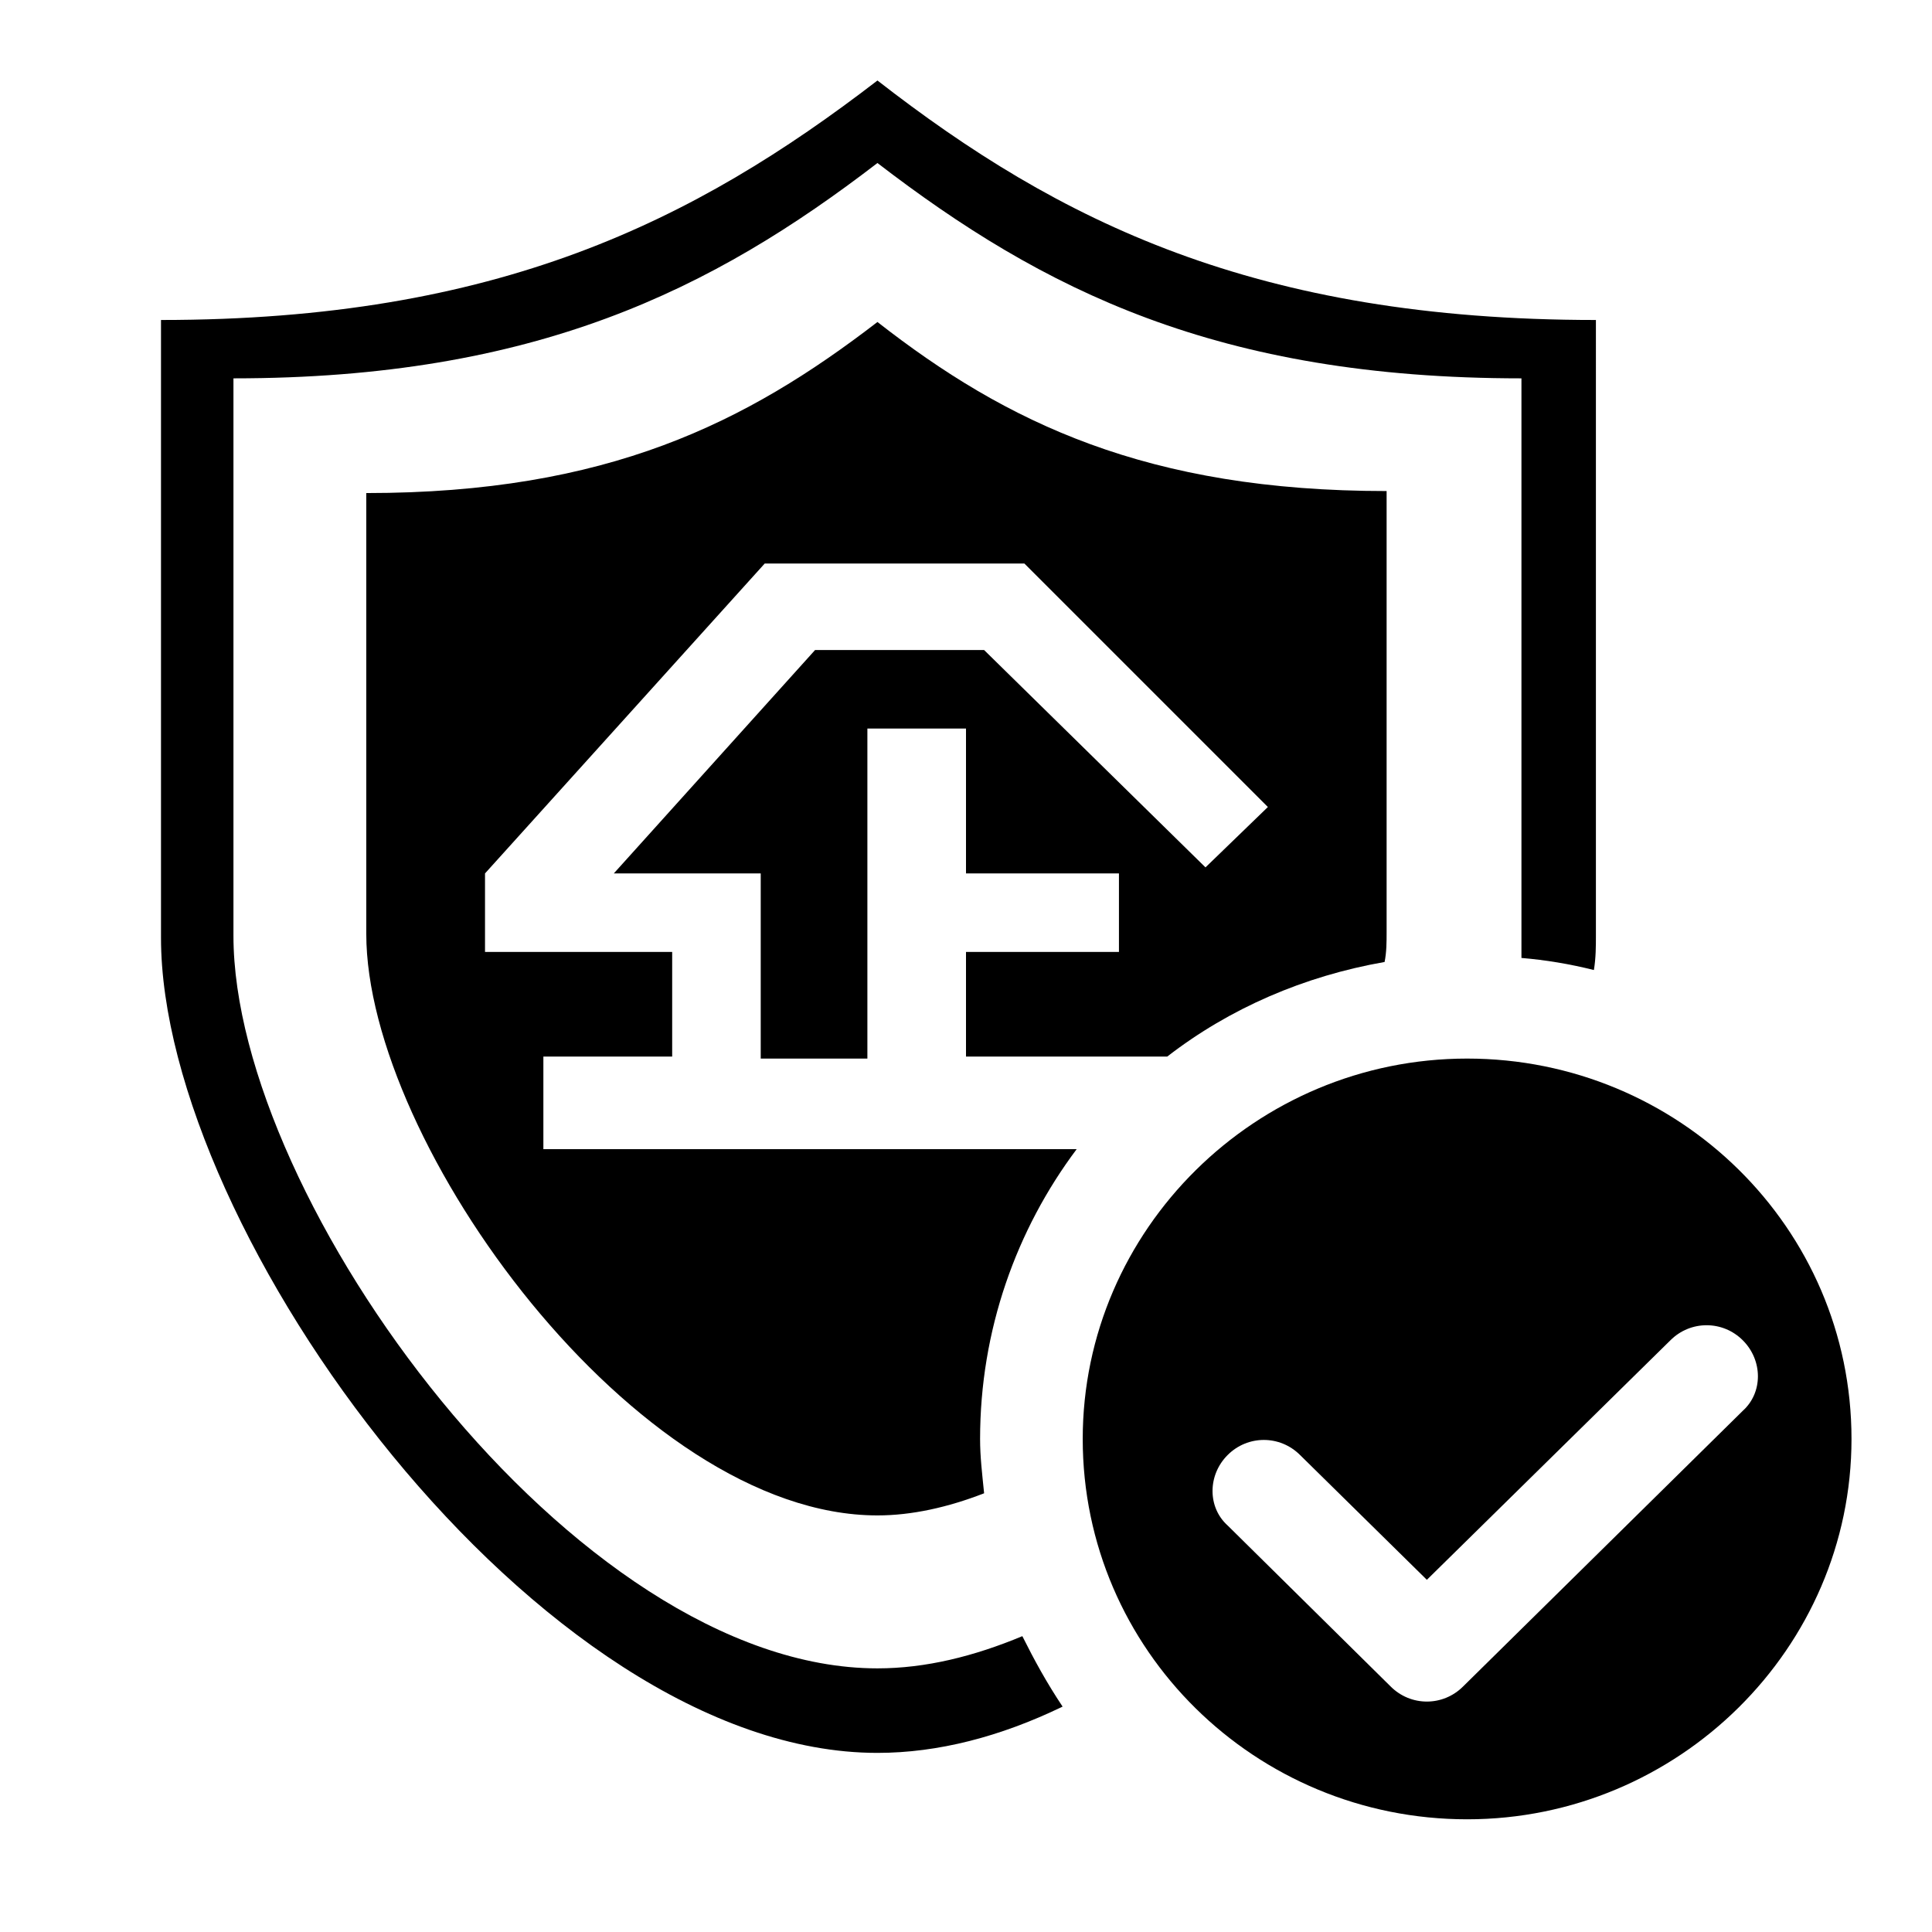 <?xml version="1.0" encoding="utf-8"?>
<!-- Generator: Adobe Illustrator 21.0.0, SVG Export Plug-In . SVG Version: 6.00 Build 0)  -->
<svg version="1.1" id="Layer_1" xmlns="http://www.w3.org/2000/svg" xmlns:xlink="http://www.w3.org/1999/xlink" x="0px" y="0px"
	 viewBox="0 0 96 96" style="enable-background:new 0 0 96 96;" xml:space="preserve">
<path d="M72.9,52.6c-10.5,0-19.1,8.5-19.1,18.9c0,10.5,8.6,18.9,19.1,18.9c10.5,0,19.1-8.5,19.1-18.9C92,61,83.4,52.6,72.9,52.6
	L72.9,52.6z M72.7,83.8c-1,1-2.6,1-3.6,0L61,75.8c-1-0.9-1-2.5,0-3.5c0,0,0,0,0,0c1-1,2.6-1,3.6,0l6.3,6.2L83,66.6c1-1,2.6-1,3.6,0
	c1,1,1,2.6,0,3.5L72.7,83.8z"/>
<path d="M48.7,71.5c0-5.4,1.8-10.4,4.8-14.4H27l0-4.6h6.4v-5.2l-9.3,0l0-3.9L38,28h12.9L63,40.1l-3.1,3l-11-10.8l-8.4,0l-10,11.1
	h7.3v9.2h5.3V36.2H48v7.2h7.6v3.9l-7.6,0l0,5.2h10c3.1-2.4,6.8-4,10.8-4.7c0.1-0.5,0.1-1,0.1-1.5V24.4C57,24.4,50,21,43.6,16
	c-6.5,5-13.4,8.5-25.4,8.5v21.9c0,10.4,13.4,28.9,25.4,28.9c1.7,0,3.5-0.4,5.3-1.1C48.8,73.2,48.7,72.4,48.7,71.5z"/>
<path d="M50.8,81.3c-2.4,1-4.8,1.6-7.2,1.6c-15.1,0-32-23.3-32-36.4V18.8c15,0,23.8-4.4,32-10.7c8.2,6.3,16.9,10.7,32,10.7v27.6
	c0,0.4,0,0.8,0,1.2c1.2,0.1,2.4,0.3,3.6,0.6c0.1-0.6,0.1-1.2,0.1-1.7V15.9C62.4,15.9,52.6,11,43.6,4C34.5,11,24.7,15.9,8,15.9v30.7
	c0,14.6,18.8,40.5,35.6,40.5c3,0,6.1-0.8,9.2-2.3C52,83.6,51.4,82.5,50.8,81.3L50.8,81.3z"/>
</svg>
